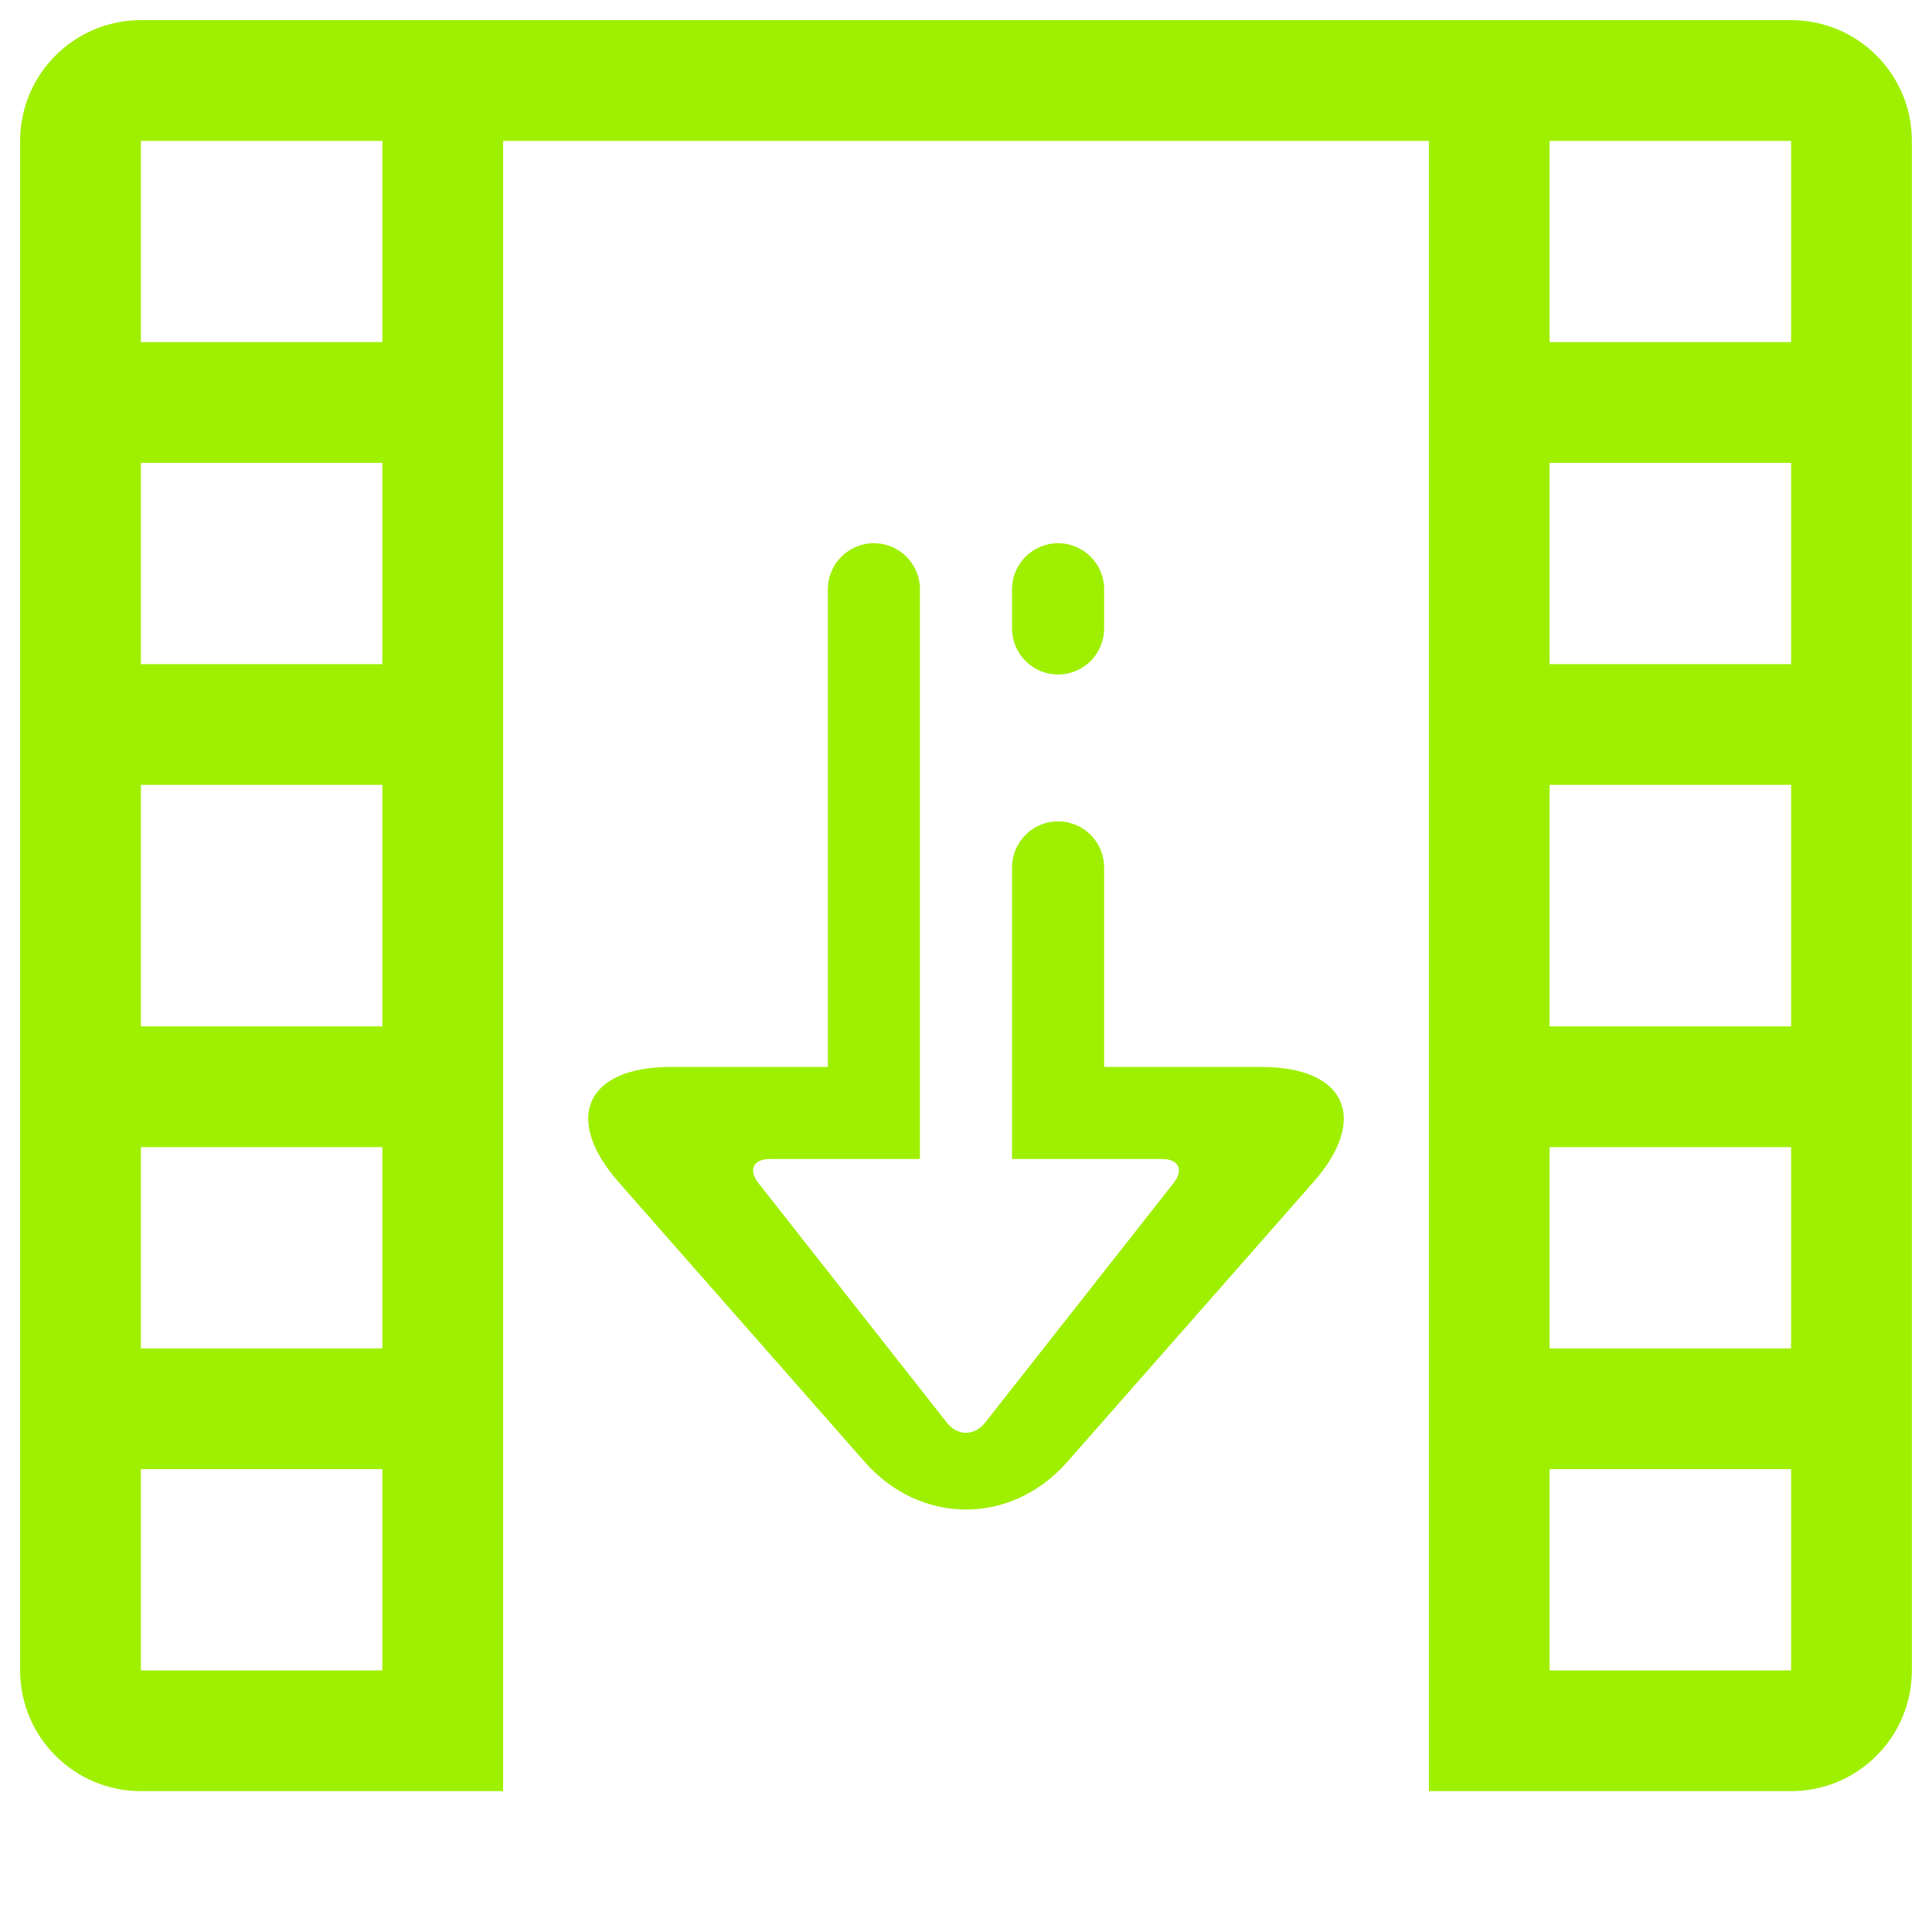 <svg width="64" height="64" viewBox="0 0 64 64" fill="none" xmlns="http://www.w3.org/2000/svg">
<path fill-rule="evenodd" clip-rule="evenodd" d="M63.333 44.667V38V34V26V22V4.667C63.333 2.459 61.541 0.667 59.333 0.667H4.667C2.458 0.667 0.667 2.459 0.667 4.667V11.333V15.333V55.333C0.667 57.541 2.458 59.333 4.667 59.333H14.666H16.666V56.667V55.333V54.667V48.667V44.667V38V34V26V22V5.333V4.667H47.333V5.333V11.333V15.333V54.667V55.333V56.667V59.333H49.333H59.333C61.541 59.333 63.333 57.541 63.333 55.333V48.667V44.667ZM59.333 44.667V38H51.333V44.667H59.333ZM59.333 48.667V55.333H51.333V54.667V48.667H59.333ZM59.333 34V26H51.333V34H59.333ZM59.333 15.333V22H51.333V15.333H59.333ZM59.333 11.333V4.667H51.333V5.333V11.333H59.333ZM4.667 44.667V38H12.666V44.667H4.667ZM4.667 48.667V55.333H12.666V54.667V48.667H4.667ZM4.667 34V26H12.666V34H4.667ZM4.667 15.333V22H12.666V15.333H4.667ZM4.667 11.333V4.667H12.666V5.333V11.333H4.667ZM33.525 19.52C33.525 18.679 34.208 17.995 35.05 17.995C35.892 17.995 36.576 18.679 36.576 19.52V20.819C36.576 21.66 35.892 22.344 35.05 22.344C34.208 22.344 33.525 21.66 33.525 20.819V19.52ZM33.525 28.735C33.525 27.892 34.208 27.209 35.05 27.209C35.892 27.209 36.576 27.892 36.576 28.735V35.344H41.781C44.587 35.344 45.36 37.053 43.507 39.16L35.357 48.425C33.504 50.532 30.496 50.532 28.642 48.425L20.493 39.16C18.64 37.053 19.413 35.344 22.218 35.344H27.424V19.52C27.424 18.679 28.108 17.995 28.949 17.995C29.792 17.995 30.474 18.679 30.474 19.52V38.393H25.513C24.952 38.393 24.777 38.752 25.125 39.193L31.37 47.132C31.718 47.573 32.281 47.573 32.629 47.132L38.874 39.193C39.222 38.752 39.048 38.393 38.486 38.393H33.525V28.735Z" fill="#9FEF00"/>
</svg>
